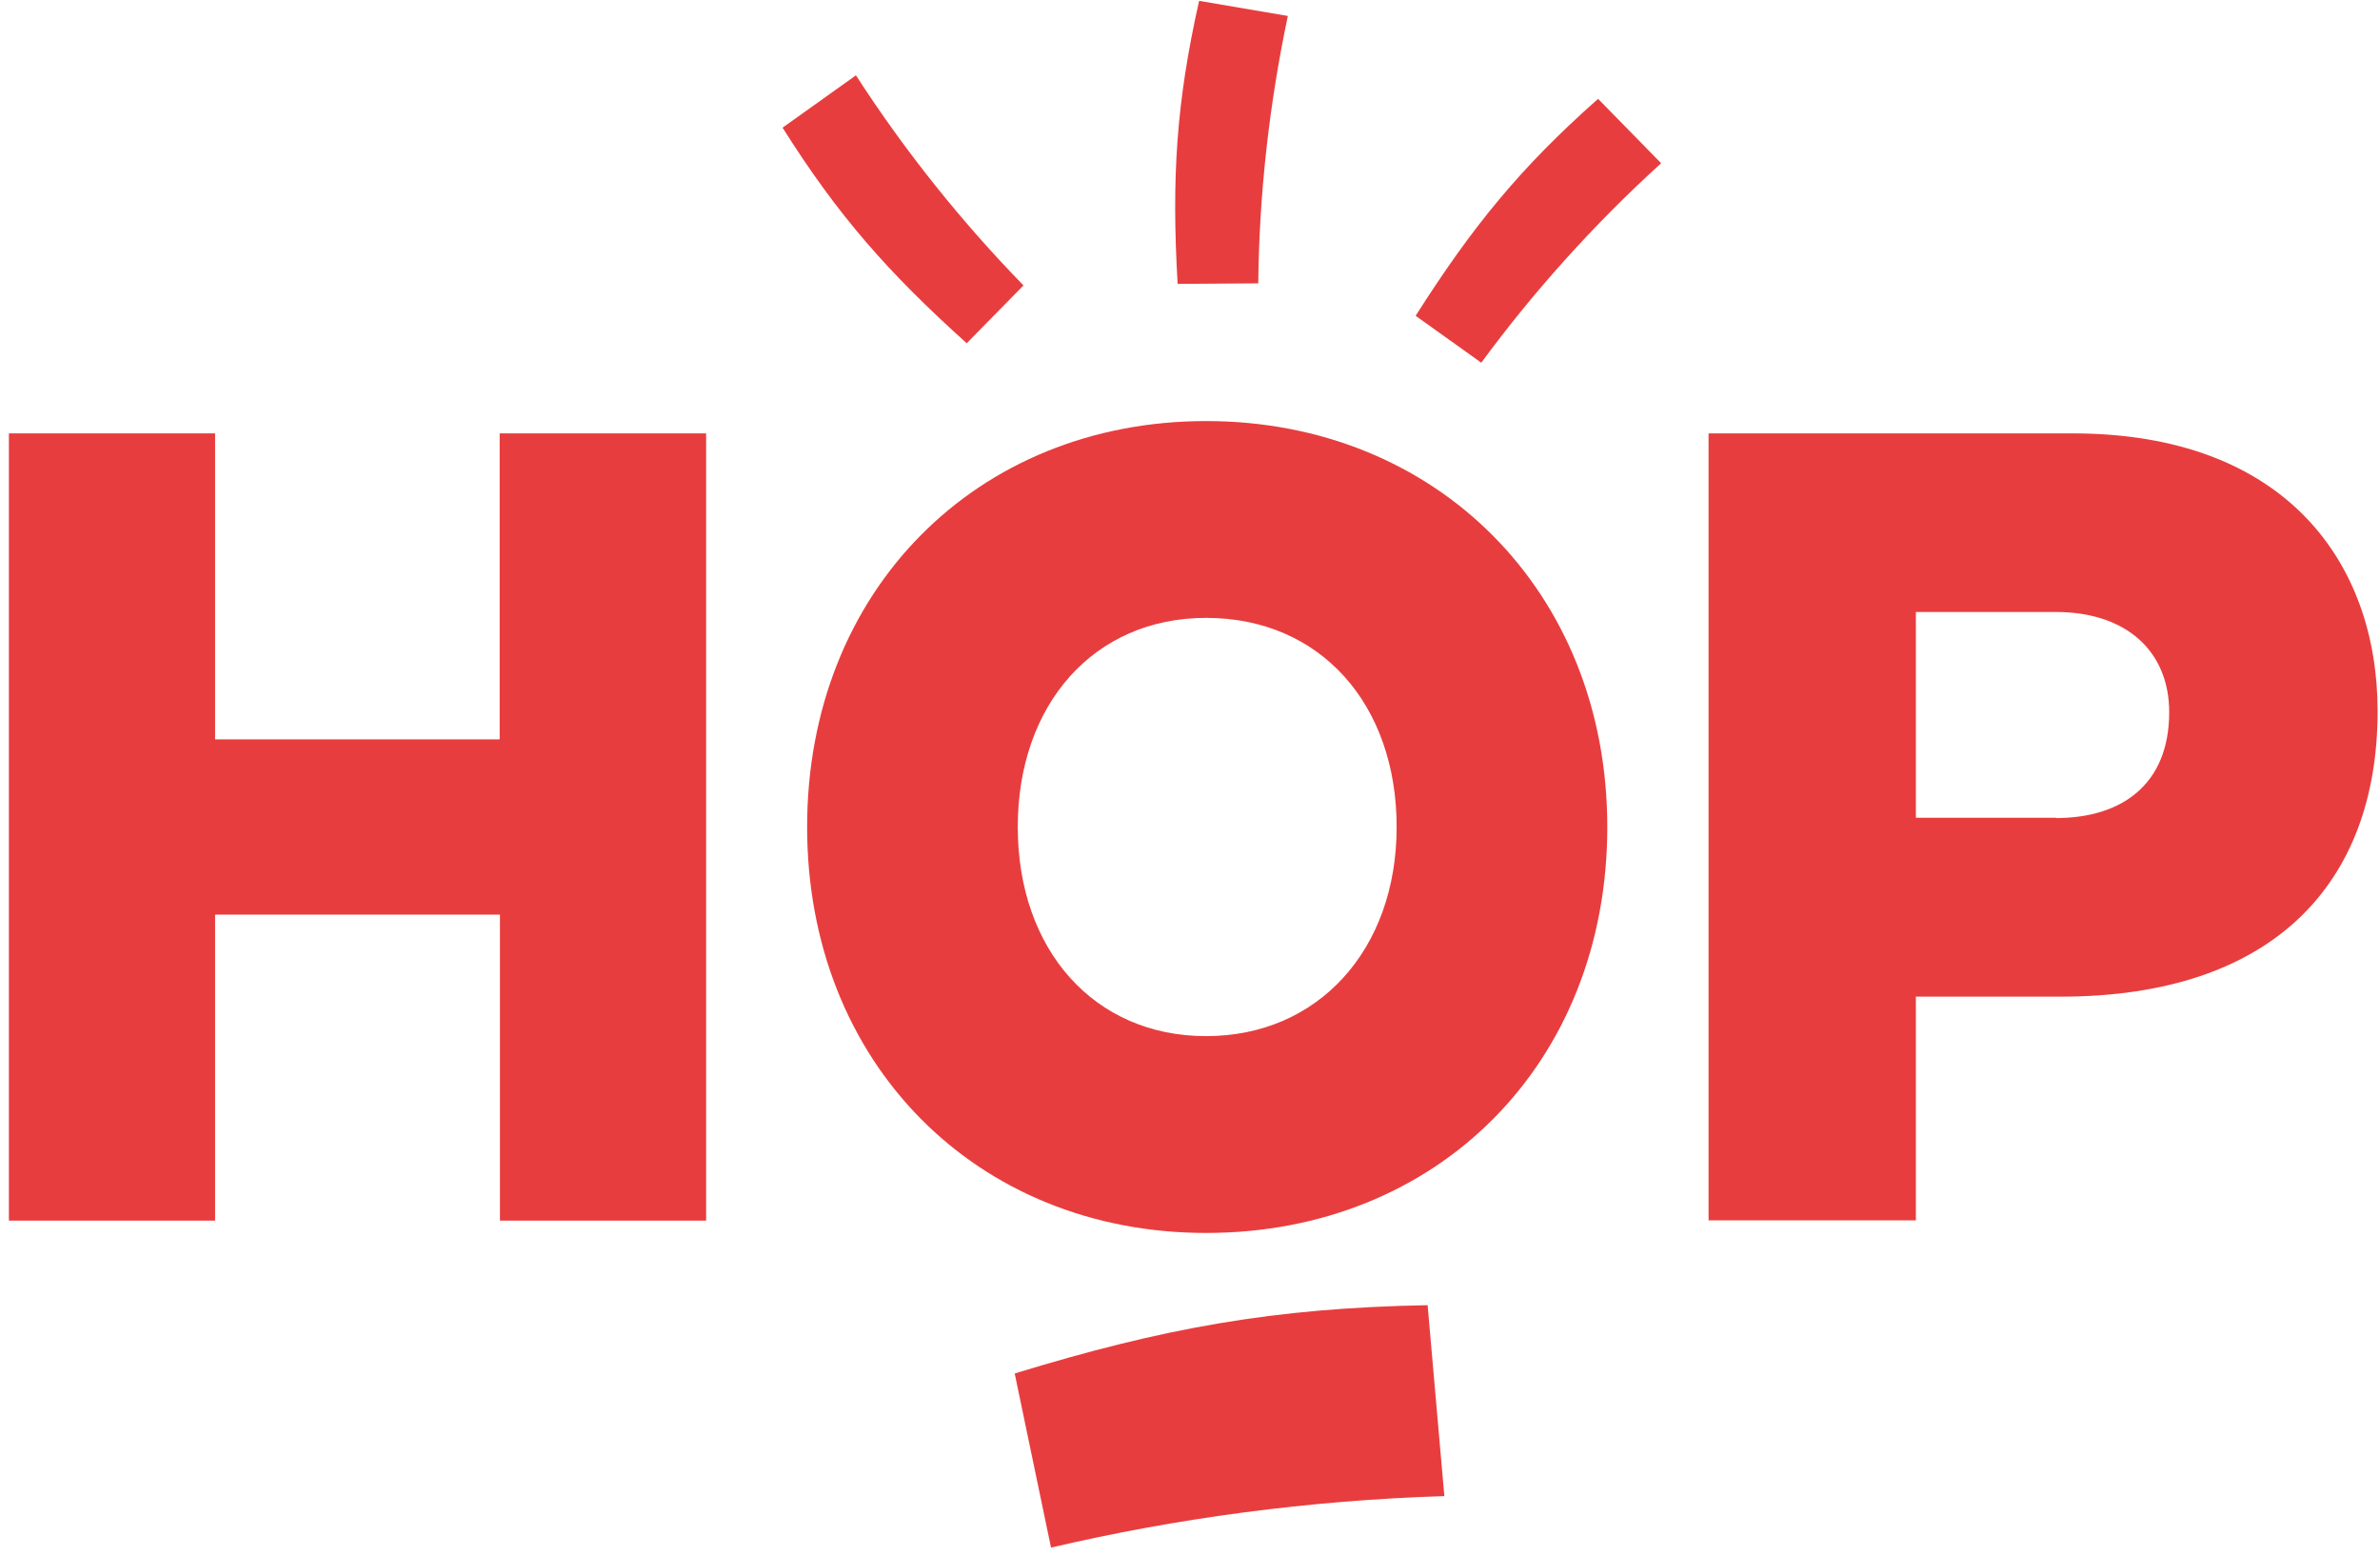 <svg width="254" height="166" viewBox="0 0 254 166" fill="none" xmlns="http://www.w3.org/2000/svg">
<path d="M75.359 46.239V130.232H53.355V97.585H22.954V130.232H0.95V46.239H22.954V78.886H53.325V46.239H75.359Z" fill="#E83D3E"/>
<path d="M221.2 46.239C243.919 46.239 253.745 60.039 253.745 75.87C253.745 94.12 242.728 106.337 219.89 106.337H204.467V130.203H182.343V46.239H221.23H221.2ZM219.414 87.28C226.471 87.28 231.503 83.666 231.503 75.989C231.503 69.507 226.947 65.296 219.414 65.296H204.467V87.25H219.414V87.28Z" fill="#E83D3E"/>
<path d="M128.717 131.547C104.212 131.547 86.138 113.416 86.138 88.236C86.138 63.056 104.212 44.925 128.717 44.925C153.223 44.925 171.535 63.056 171.535 88.236C171.535 113.416 153.461 131.547 128.717 131.547ZM128.717 65.923C116.748 65.923 108.619 75.153 108.619 88.236C108.619 101.319 116.748 110.548 128.717 110.548C140.687 110.548 149.054 101.319 149.054 88.236C149.054 75.153 140.925 65.923 128.717 65.923Z" fill="#E83D3E"/>
<path d="M109.244 30.468C102.753 23.807 96.649 16.25 91.349 8.036L83.518 13.621C89.443 23.03 94.803 29.094 103.17 36.621L109.214 30.468H109.244Z" fill="#E83D3E"/>
<path d="M158.076 38.712C163.585 31.215 170.046 23.986 177.281 17.415L170.552 10.545C162.245 17.893 157.123 24.195 151.079 33.694L158.106 38.712H158.076Z" fill="#E83D3E"/>
<path d="M134.285 30.259C134.375 20.939 135.417 11.291 137.442 1.703L127.973 0.09C125.531 10.933 125.025 19.028 125.68 30.289L134.285 30.229V30.259Z" fill="#E83D3E"/>
<path d="M112.162 165.12C125.531 161.984 139.705 160.072 154.146 159.624L152.359 139.253C135.983 139.552 124.191 141.673 108.291 146.541L112.162 165.09V165.12Z" fill="#E83D3E"/>
</svg>

